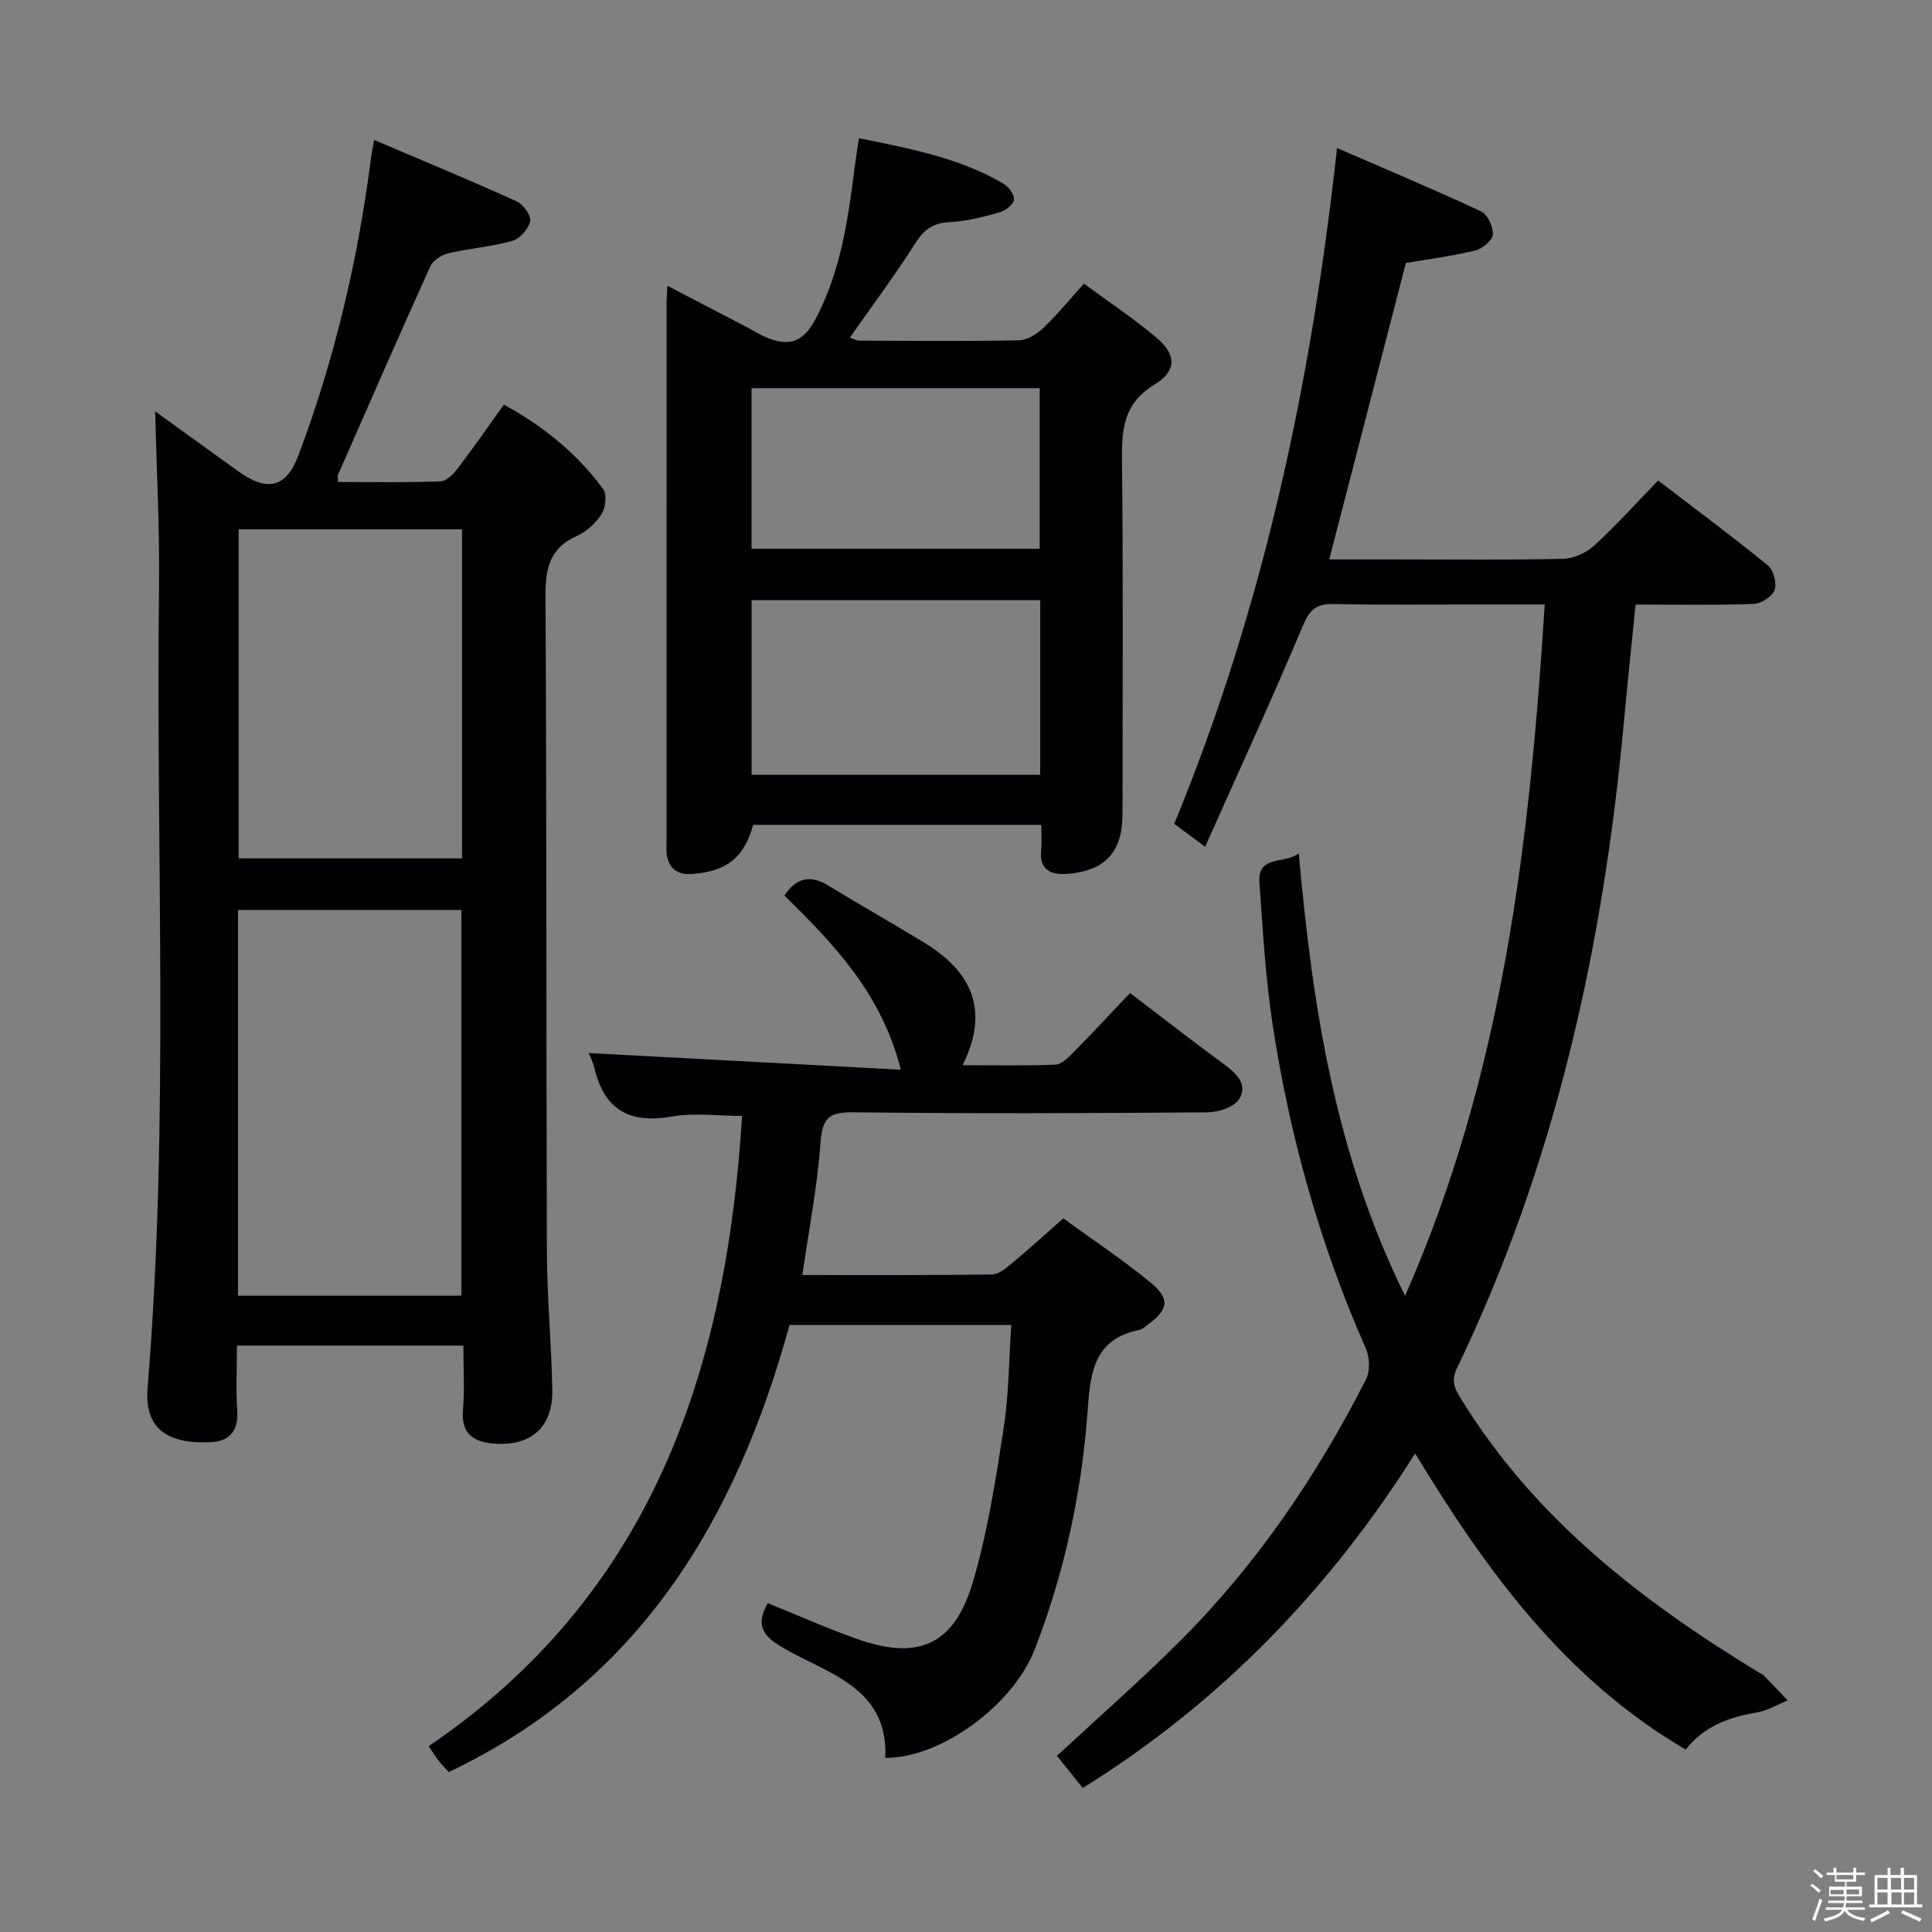 <svg enable-background="new 0 0 400 400" viewBox="0 0 400 400" xmlns="http://www.w3.org/2000/svg"><rect x="0" y="0" width="400" height="400" fill="#808080" stroke="none"/><path d="m374.8 390.4.4-.4c.7.5 1.3 1 1.8 1.4l-.5.5c-.5-.6-1.1-1.1-1.7-1.5zm1 7.3-.6-.3c.5-1.4 1.1-2.8 1.5-4.3.2.1.4.2.6.3-.5 1.3-1 2.8-1.5 4.3zm-.4-10.3.4-.4c.4.3 1 .8 1.7 1.4l-.5.5c-.4-.5-1-1-1.6-1.5zm2.5.3h1.7v-1h.6v1h3.5v-1h.6v1h1.8v.5h-1.8v1.4h-2v1h3.2v2h-3.2v.9h3.3v.5h-3.4c0 .3-.1.6-.1.9h4v.5h-3.7c.7.9 1.9 1.5 3.8 1.7-.1.2-.2.4-.3.6-2.1-.4-3.5-1.1-4-2.1-.4 1-1.8 1.7-4 2.2-.1-.2-.2-.4-.3-.6 2.1-.4 3.4-1 3.8-1.8h-3.4v-.5h3.6c.1-.3.1-.6.2-.9h-3.3v-.5h3.4c0-.3 0-.6 0-.9h-3.2v-2h3.3v-1h-2.1v-1.4h-1.7v-.5zm1.1 3.5v1h2.7c0-.3 0-.4 0-.4 0-.1 0-.2 0-.2 0-.1 0-.2 0-.3h-2.7zm1.2-3v.9h3.5v-.9zm4.7 3h-2.6v.6.4h2.6z" fill="#fcfbfa"/><path d="m393.6 386.7h.6v1.5h2.7v6.1h1.1v.6h-11v-.6h1.1v-6.1h2.7v-1.5h.6v1.5h2.1v-1.5zm-2.7 8.8.4.6c-1.2.6-2.5 1.3-3.8 1.9-.1-.2-.2-.4-.3-.6 1.2-.6 2.5-1.2 3.7-1.9zm-2.2-6.7v2.4h2.1v-2.4zm0 3v2.5h2.1v-2.5zm2.8-3v2.4h2.1v-2.4zm.1 3v2.5h2.1v-2.5h-2.2zm5.9 6.1c-1.4-.7-2.7-1.3-3.9-1.8l.3-.6c1.5.6 2.7 1.2 3.9 1.7zm-1.2-9.1h-2.1v2.4h2.1zm-2.1 3v2.5h2.1v-2.5z" fill="#fcfbfa"/><g fill="#010104"><path d="m276.82 30.65c10.52 4.57 20.29 8.66 29.86 13.14 1.34.63 2.52 3.24 2.39 4.82-.1 1.22-2.21 2.91-3.69 3.27-4.66 1.13-9.45 1.74-14.31 2.57-5.21 20.16-10.46 40.47-15.86 61.37h12.86c11.83 0 23.66.14 35.49-.12 2.19-.05 4.8-1.19 6.43-2.68 4.54-4.15 8.66-8.74 13.31-13.53 7.82 5.98 15.4 11.6 22.7 17.55 1.18.96 1.91 3.71 1.41 5.12-.48 1.35-2.8 2.82-4.37 2.88-7.98.29-15.97.13-24.41.13-.84 8.43-1.71 16.63-2.47 24.83-4.28 46.28-14.21 91.11-34.49 133.22-1.39 2.89-.36 4.5 1 6.69 15.21 24.63 37.34 41.68 61.59 56.42.28.17.63.27.86.5 1.68 1.72 3.33 3.47 4.99 5.21-2.1.86-4.14 2.13-6.33 2.5-5.74.97-10.94 2.8-14.78 7.69-24.9-14.58-41.17-36.83-56.01-61.31-17.83 28.23-40.32 51.54-68.82 69.27-1.89-2.36-3.63-4.53-5.34-6.66 8.61-7.99 17.24-15.55 25.34-23.63 15.93-15.88 28.44-34.3 38.63-54.28.88-1.72.8-4.59-.01-6.41-9.45-21.39-15.71-43.71-19.26-66.76-1.51-9.83-2.08-19.81-2.78-29.75-.41-5.77 5.15-3.71 8.15-6.02 2.82 31.58 7.48 62.18 22 91.61 20.28-45.95 25.81-93.9 28.92-143.15-4.64 0-8.91 0-13.19 0-10.16 0-20.33.14-30.49-.08-3.53-.08-4.94 1.05-6.36 4.42-6.35 15.13-13.23 30.03-20.27 45.83-2.88-2.13-4.65-3.44-6.4-4.74 18.36-44.57 28.35-90.96 33.71-139.92z"/><path d="m32.13 85.17c5.36 3.87 11.25 8.1 17.12 12.35 6.07 4.4 10 3.5 12.55-3.28 7.51-19.97 12.35-40.6 15.04-61.75.1-.79.28-1.58.62-3.52 10.14 4.32 19.91 8.37 29.54 12.73 1.35.61 3.01 2.95 2.76 4.11-.34 1.6-2.14 3.63-3.71 4.07-4.28 1.21-8.8 1.52-13.14 2.54-1.43.34-3.24 1.46-3.81 2.71-6.5 14.34-12.79 28.77-19.12 43.18-.12.27-.01.63-.01 1.48 7.11 0 14.2.14 21.28-.13 1.27-.05 2.73-1.65 3.66-2.87 3.21-4.22 6.23-8.58 9.41-13.02 8.24 4.52 15.17 10.15 20.54 17.47.82 1.11.55 3.84-.28 5.15-1.19 1.88-3.13 3.68-5.16 4.58-5.87 2.61-6.52 7.07-6.48 12.89.26 45.15.13 90.3.29 135.45.03 9.47.95 18.94 1.12 28.42.14 7.72-4.32 11.72-12.05 11.15-4.09-.3-6.88-1.91-6.45-6.9.37-4.29.08-8.64.08-13.39-15.61 0-30.97 0-46.87 0 0 4.6-.23 9.06.06 13.5.28 4.28-1.71 6.35-5.65 6.51-9.22.38-13.6-3.1-12.91-11.38 4.54-55.02 1.69-110.15 2.36-165.23.17-12.23-.5-24.48-.79-36.82zm63.4 183.09c0-26.9 0-53.42 0-79.85-15.63 0-30.85 0-46.25 0v79.85zm.13-158.67c-15.62 0-30.97 0-46.25 0v68.13h46.25c0-22.85 0-45.41 0-68.13z"/><path d="m166.12 263.98c13.29 0 26.26.07 39.24-.11 1.41-.02 2.94-1.32 4.16-2.33 3.44-2.86 6.74-5.87 10.62-9.29 6.17 4.49 12.4 8.6 18.13 13.34 4.07 3.37 3.62 5.54-.67 8.7-.53.39-1.07.93-1.68 1.05-10.04 1.99-10.2 9.78-10.81 17.68-1.29 16.65-4.83 32.84-10.87 48.44-4.48 11.56-19.35 22.53-30.95 22.5.67-14.75-12.09-17.42-21.42-22.95-4.18-2.48-5.36-4.73-2.91-9.1 6.17 2.49 12.2 5.19 18.4 7.39 12.78 4.54 20.2 1.32 24.07-11.78 3.04-10.3 4.7-21.05 6.35-31.69 1.09-6.99 1.09-14.14 1.59-21.51-15.57 0-30.51 0-45.9 0-11.04 40.11-30.9 73.73-70.55 92.56-.55-.6-1.36-1.39-2.05-2.27-.71-.9-1.3-1.89-2.11-3.09 46.06-31.28 61.62-77.63 64.88-130.49-4.95 0-9.93-.67-14.65.15-8.67 1.5-13.87-1.42-15.91-10-.33-1.4-1.04-2.71-1.22-3.16 21.1 1.13 42.37 2.26 64.65 3.45-4.07-15.97-13.92-26.01-24.1-36.07 2.41-3.63 5.27-4.39 9.13-2.03 6.52 4 13.19 7.75 19.72 11.73 9.57 5.84 13.85 13.68 8.05 25.44 6.99 0 13.09.13 19.17-.11 1.24-.05 2.6-1.36 3.6-2.38 3.96-4.02 7.8-8.16 11.88-12.46 6.89 5.25 13.05 10.04 19.34 14.66 2.6 1.91 5.16 4.21 3.27 7.29-1.03 1.68-4.31 2.74-6.58 2.76-24.5.19-49 .27-73.49-.01-5.08-.06-6.28 1.44-6.63 6.37-.63 8.9-2.37 17.72-3.75 27.32z"/><path d="m224.42 58.72c5.19 3.83 10.29 7.23 14.96 11.14 4.14 3.46 4.35 6.91-.32 9.74-6.58 3.99-6.83 9.45-6.76 16.03.26 24.32.11 48.65.1 72.97 0 7.68-3.52 11.66-11.2 12.31-3.24.28-6.08-.48-5.64-4.86.16-1.62.03-3.26.03-5.27-20.22 0-39.94 0-59.65 0-1.86 6.76-5.46 9.65-12.66 10.17-2.93.21-4.81-1.05-5.24-4.06-.12-.82-.04-1.66-.04-2.5 0-37.15 0-74.31.01-111.46 0-.99.09-1.98.17-3.76 5.63 2.93 10.88 5.65 16.12 8.39 1.47.77 2.89 1.68 4.42 2.32 4.76 1.99 7.67.82 10.08-3.73 5.18-9.74 6.75-20.4 8.1-31.12.24-1.94.56-3.88.93-6.43 10.58 2.17 20.79 4.07 29.92 9.42 1.09.64 2.37 2.42 2.18 3.4-.2 1.06-1.91 2.26-3.18 2.61-3.34.92-6.77 1.8-10.21 1.97-3.4.17-5.26 1.55-7.06 4.39-4.17 6.58-8.85 12.83-13.52 19.5.63.21 1.3.63 1.98.63 11 .05 21.99.15 32.98-.06 1.71-.03 3.7-1.25 5.01-2.49 2.88-2.72 5.39-5.82 8.49-9.25zm-9.06 65.54c-20.17 0-39.91 0-59.75 0v36.16h59.75c0-12.16 0-23.91 0-36.16zm-.11-43.89c-20.08 0-39.82 0-59.65 0v33.25h59.65c0-11.31 0-22.23 0-33.25z"/></g></svg>